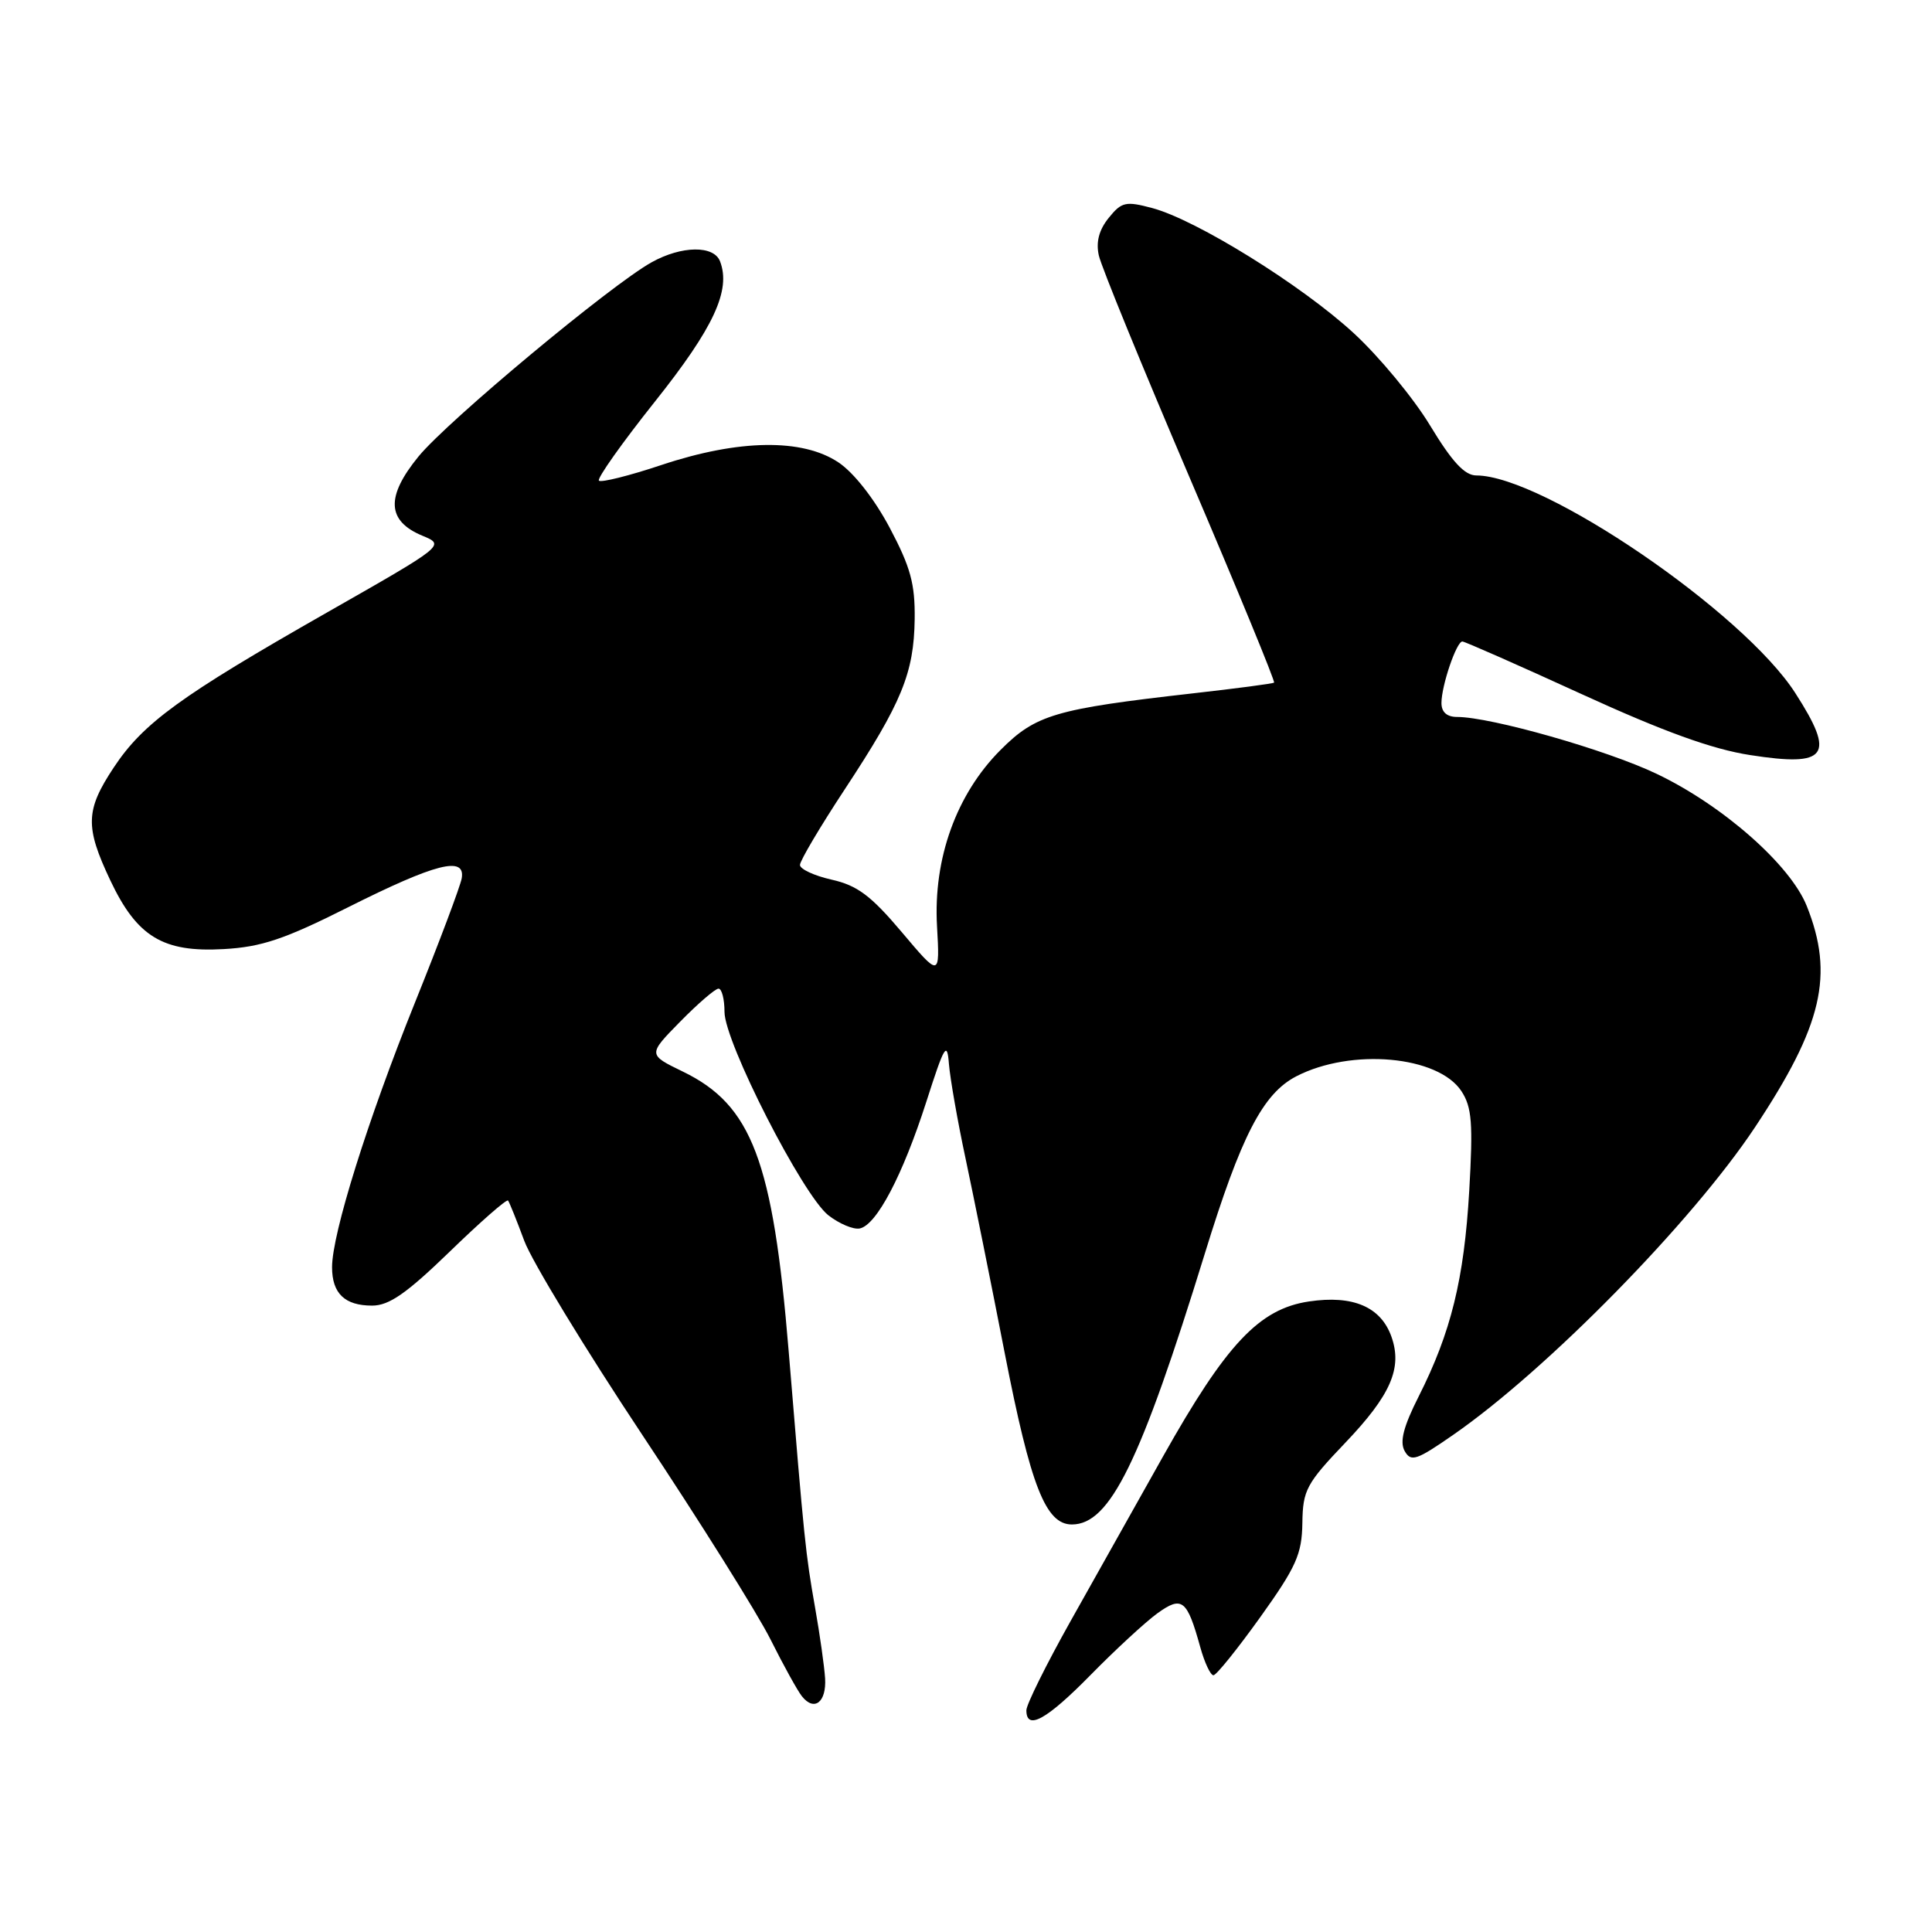 <?xml version="1.0" encoding="UTF-8" standalone="no"?>
<!DOCTYPE svg PUBLIC "-//W3C//DTD SVG 1.1//EN" "http://www.w3.org/Graphics/SVG/1.1/DTD/svg11.dtd" >
<svg xmlns="http://www.w3.org/2000/svg" xmlns:xlink="http://www.w3.org/1999/xlink" version="1.1" viewBox="0 0 256 256">
 <g >
 <path fill="currentColor"
d=" M 144.53 221.92 C 147.81 218.58 151.78 214.92 153.35 213.78 C 156.63 211.41 157.29 211.94 159.04 218.25 C 159.61 220.31 160.40 221.99 160.79 221.98 C 161.18 221.97 163.97 218.50 167.00 214.27 C 171.76 207.62 172.51 205.93 172.57 201.82 C 172.63 197.44 173.09 196.59 178.27 191.16 C 184.28 184.86 185.84 181.28 184.38 177.14 C 182.98 173.17 179.29 171.58 173.45 172.45 C 166.85 173.43 162.48 178.08 154.07 193.05 C 150.53 199.35 145.02 209.17 141.82 214.87 C 138.62 220.58 136.00 225.87 136.00 226.62 C 136.00 229.36 138.67 227.89 144.53 221.92 Z  M 109.33 222.39 C 109.23 220.80 108.63 216.57 108.00 213.00 C 106.74 205.85 106.59 204.39 104.50 179.00 C 102.42 153.81 99.63 146.42 90.48 141.99 C 85.84 139.74 85.84 139.74 90.13 135.37 C 92.49 132.97 94.77 131.00 95.21 131.00 C 95.64 131.00 96.00 132.39 96.00 134.08 C 96.00 138.08 106.35 158.34 109.76 161.03 C 111.20 162.15 113.06 162.94 113.91 162.78 C 116.14 162.35 119.61 155.74 122.74 146.00 C 125.15 138.48 125.50 137.90 125.74 141.00 C 125.90 142.93 126.88 148.55 127.94 153.50 C 128.99 158.45 131.34 170.08 133.14 179.34 C 136.58 196.96 138.56 202.00 142.03 202.00 C 147.08 202.00 151.10 193.79 159.65 166.09 C 164.45 150.50 167.34 144.91 171.76 142.62 C 179.06 138.85 190.57 139.89 193.65 144.59 C 195.03 146.70 195.20 148.83 194.68 157.80 C 194.00 169.50 192.27 176.54 187.98 185.04 C 185.96 189.04 185.45 191.04 186.12 192.26 C 186.96 193.75 187.68 193.51 192.55 190.13 C 204.99 181.51 224.24 161.88 232.55 149.36 C 241.49 135.88 243.06 129.19 239.40 120.04 C 237.21 114.58 228.27 106.71 219.50 102.53 C 212.86 99.36 197.54 95.00 193.07 95.00 C 191.72 95.00 191.00 94.36 191.00 93.15 C 191.00 90.86 192.99 85.00 193.77 85.00 C 194.08 85.00 201.20 88.14 209.59 91.98 C 220.43 96.94 226.89 99.28 231.90 100.05 C 242.17 101.65 243.25 100.17 237.89 91.84 C 231.01 81.11 204.48 63.01 195.62 63.00 C 194.08 63.00 192.41 61.20 189.50 56.39 C 187.30 52.75 182.74 47.24 179.37 44.14 C 172.45 37.77 158.52 29.13 152.68 27.57 C 149.16 26.63 148.62 26.75 146.91 28.87 C 145.63 30.45 145.20 32.06 145.60 33.85 C 145.92 35.31 151.35 48.58 157.66 63.35 C 163.97 78.11 168.99 90.31 168.82 90.45 C 168.64 90.59 163.78 91.23 158.00 91.88 C 139.83 93.94 137.25 94.69 132.59 99.36 C 126.73 105.22 123.65 113.76 124.16 122.73 C 124.54 129.50 124.54 129.50 119.48 123.50 C 115.40 118.67 113.59 117.32 110.20 116.56 C 107.89 116.04 106.00 115.16 106.00 114.61 C 106.00 114.05 108.68 109.53 111.96 104.55 C 119.49 93.11 121.10 89.19 121.20 82.05 C 121.26 77.37 120.66 75.16 117.89 69.93 C 115.86 66.11 113.14 62.63 111.10 61.27 C 106.33 58.08 97.91 58.20 87.69 61.60 C 83.39 63.04 79.64 63.97 79.36 63.69 C 79.08 63.41 82.42 58.69 86.79 53.20 C 94.57 43.43 96.88 38.46 95.41 34.63 C 94.59 32.49 90.33 32.54 86.35 34.75 C 80.95 37.75 59.34 55.75 55.46 60.48 C 51.10 65.81 51.25 69.03 55.98 70.99 C 58.99 72.24 58.99 72.24 43.29 81.18 C 23.86 92.25 18.98 95.80 15.07 101.70 C 11.32 107.36 11.26 109.55 14.61 116.64 C 18.15 124.13 21.59 126.22 29.64 125.76 C 34.65 125.48 37.69 124.46 46.14 120.21 C 57.72 114.40 61.69 113.38 61.18 116.38 C 61.00 117.41 58.21 124.84 54.97 132.88 C 48.71 148.44 44.00 163.49 44.00 167.91 C 44.00 171.39 45.68 173.00 49.31 173.00 C 51.56 173.00 53.88 171.38 59.61 165.83 C 63.67 161.89 67.14 158.85 67.32 159.08 C 67.50 159.31 68.47 161.72 69.47 164.42 C 70.48 167.13 77.52 178.71 85.12 190.15 C 92.72 201.59 100.36 213.77 102.09 217.22 C 103.82 220.68 105.70 224.08 106.27 224.78 C 107.90 226.82 109.52 225.55 109.33 222.39 Z "/>
</g>
</svg>